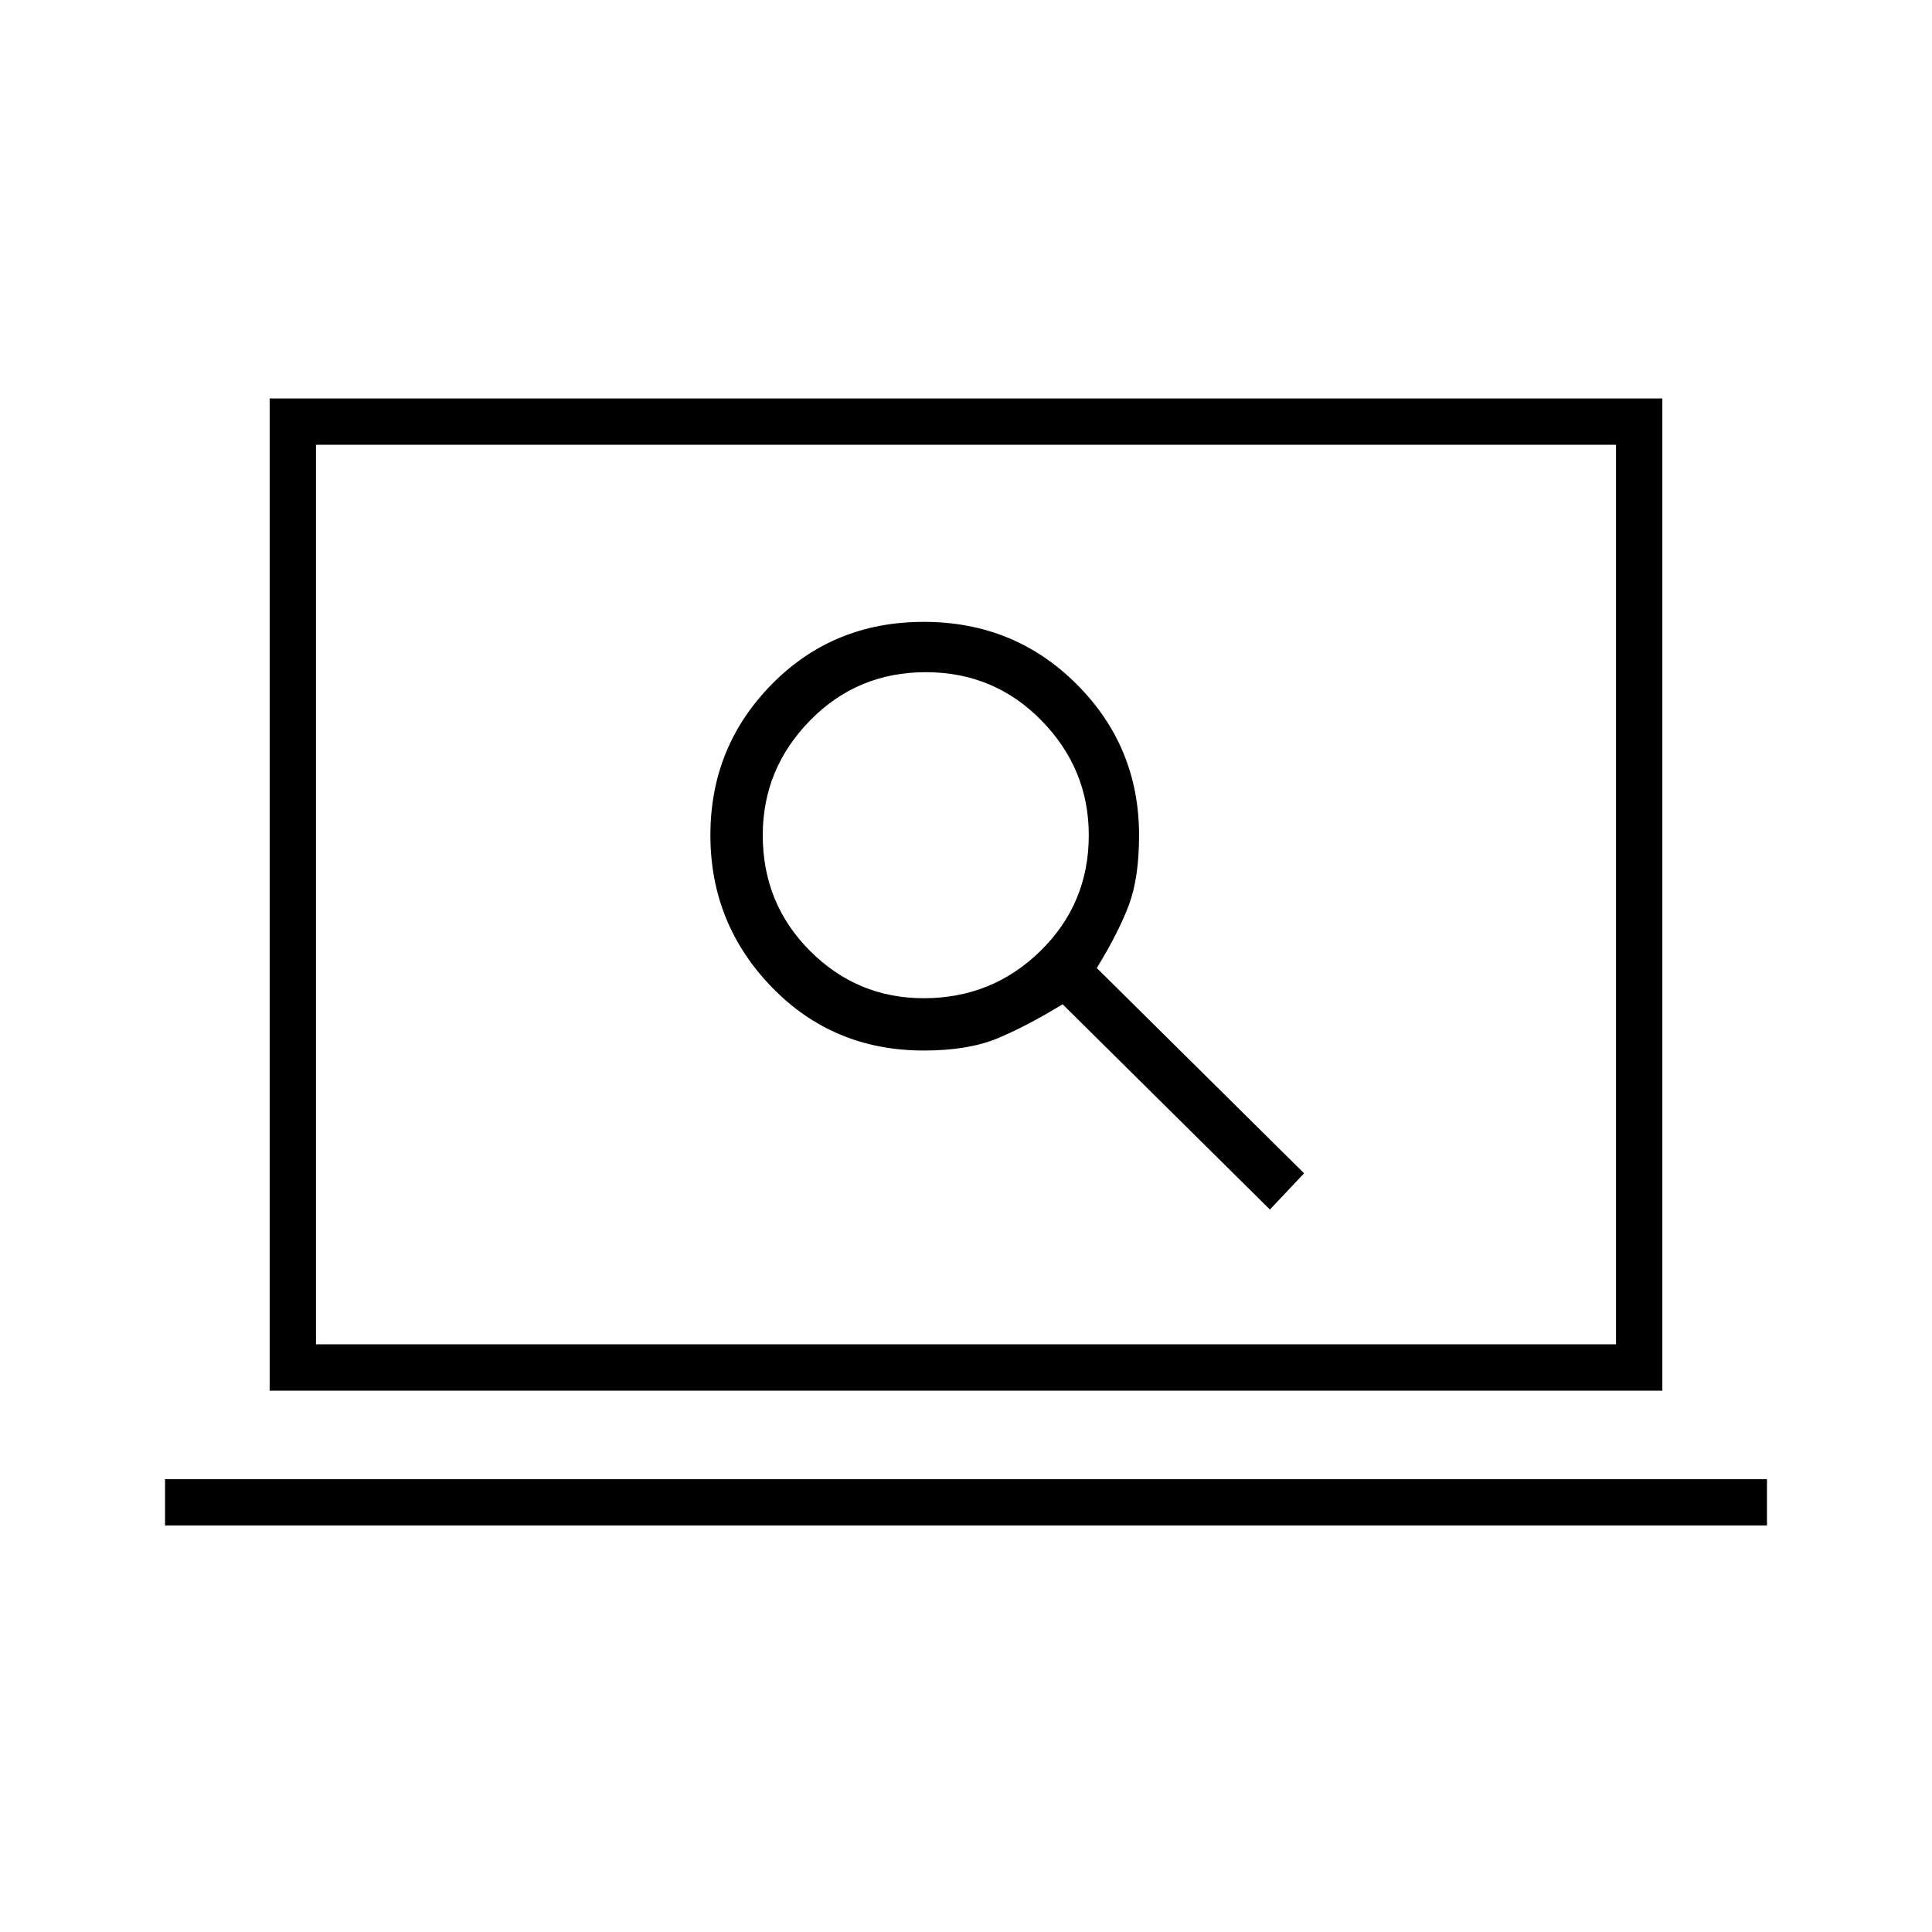 <svg xmlns="http://www.w3.org/2000/svg" height="40" width="40"><path d="m26.292 25.042.708-.75-4.292-4.25q.459-.75.667-1.313.208-.562.208-1.437 0-1.834-1.291-3.125-1.292-1.292-3.167-1.292-1.875 0-3.146 1.292-1.271 1.291-1.271 3.125 0 1.833 1.271 3.146 1.271 1.312 3.146 1.312.917 0 1.521-.25.604-.25 1.354-.708Zm-7.167-4.375q-1.375 0-2.354-.979-.979-.98-.979-2.396 0-1.375.979-2.375t2.396-1q1.416 0 2.395 1 .98 1 .98 2.375 0 1.416-1 2.396-1 .979-2.417.979ZM5.583 28.792V8.25h28.834v20.542Zm.959-.959h26.916V9.208H6.542Zm-3.125 3.75v-.958h33.166v.958Zm3.125-3.75V9.208v18.625Z"/></svg>